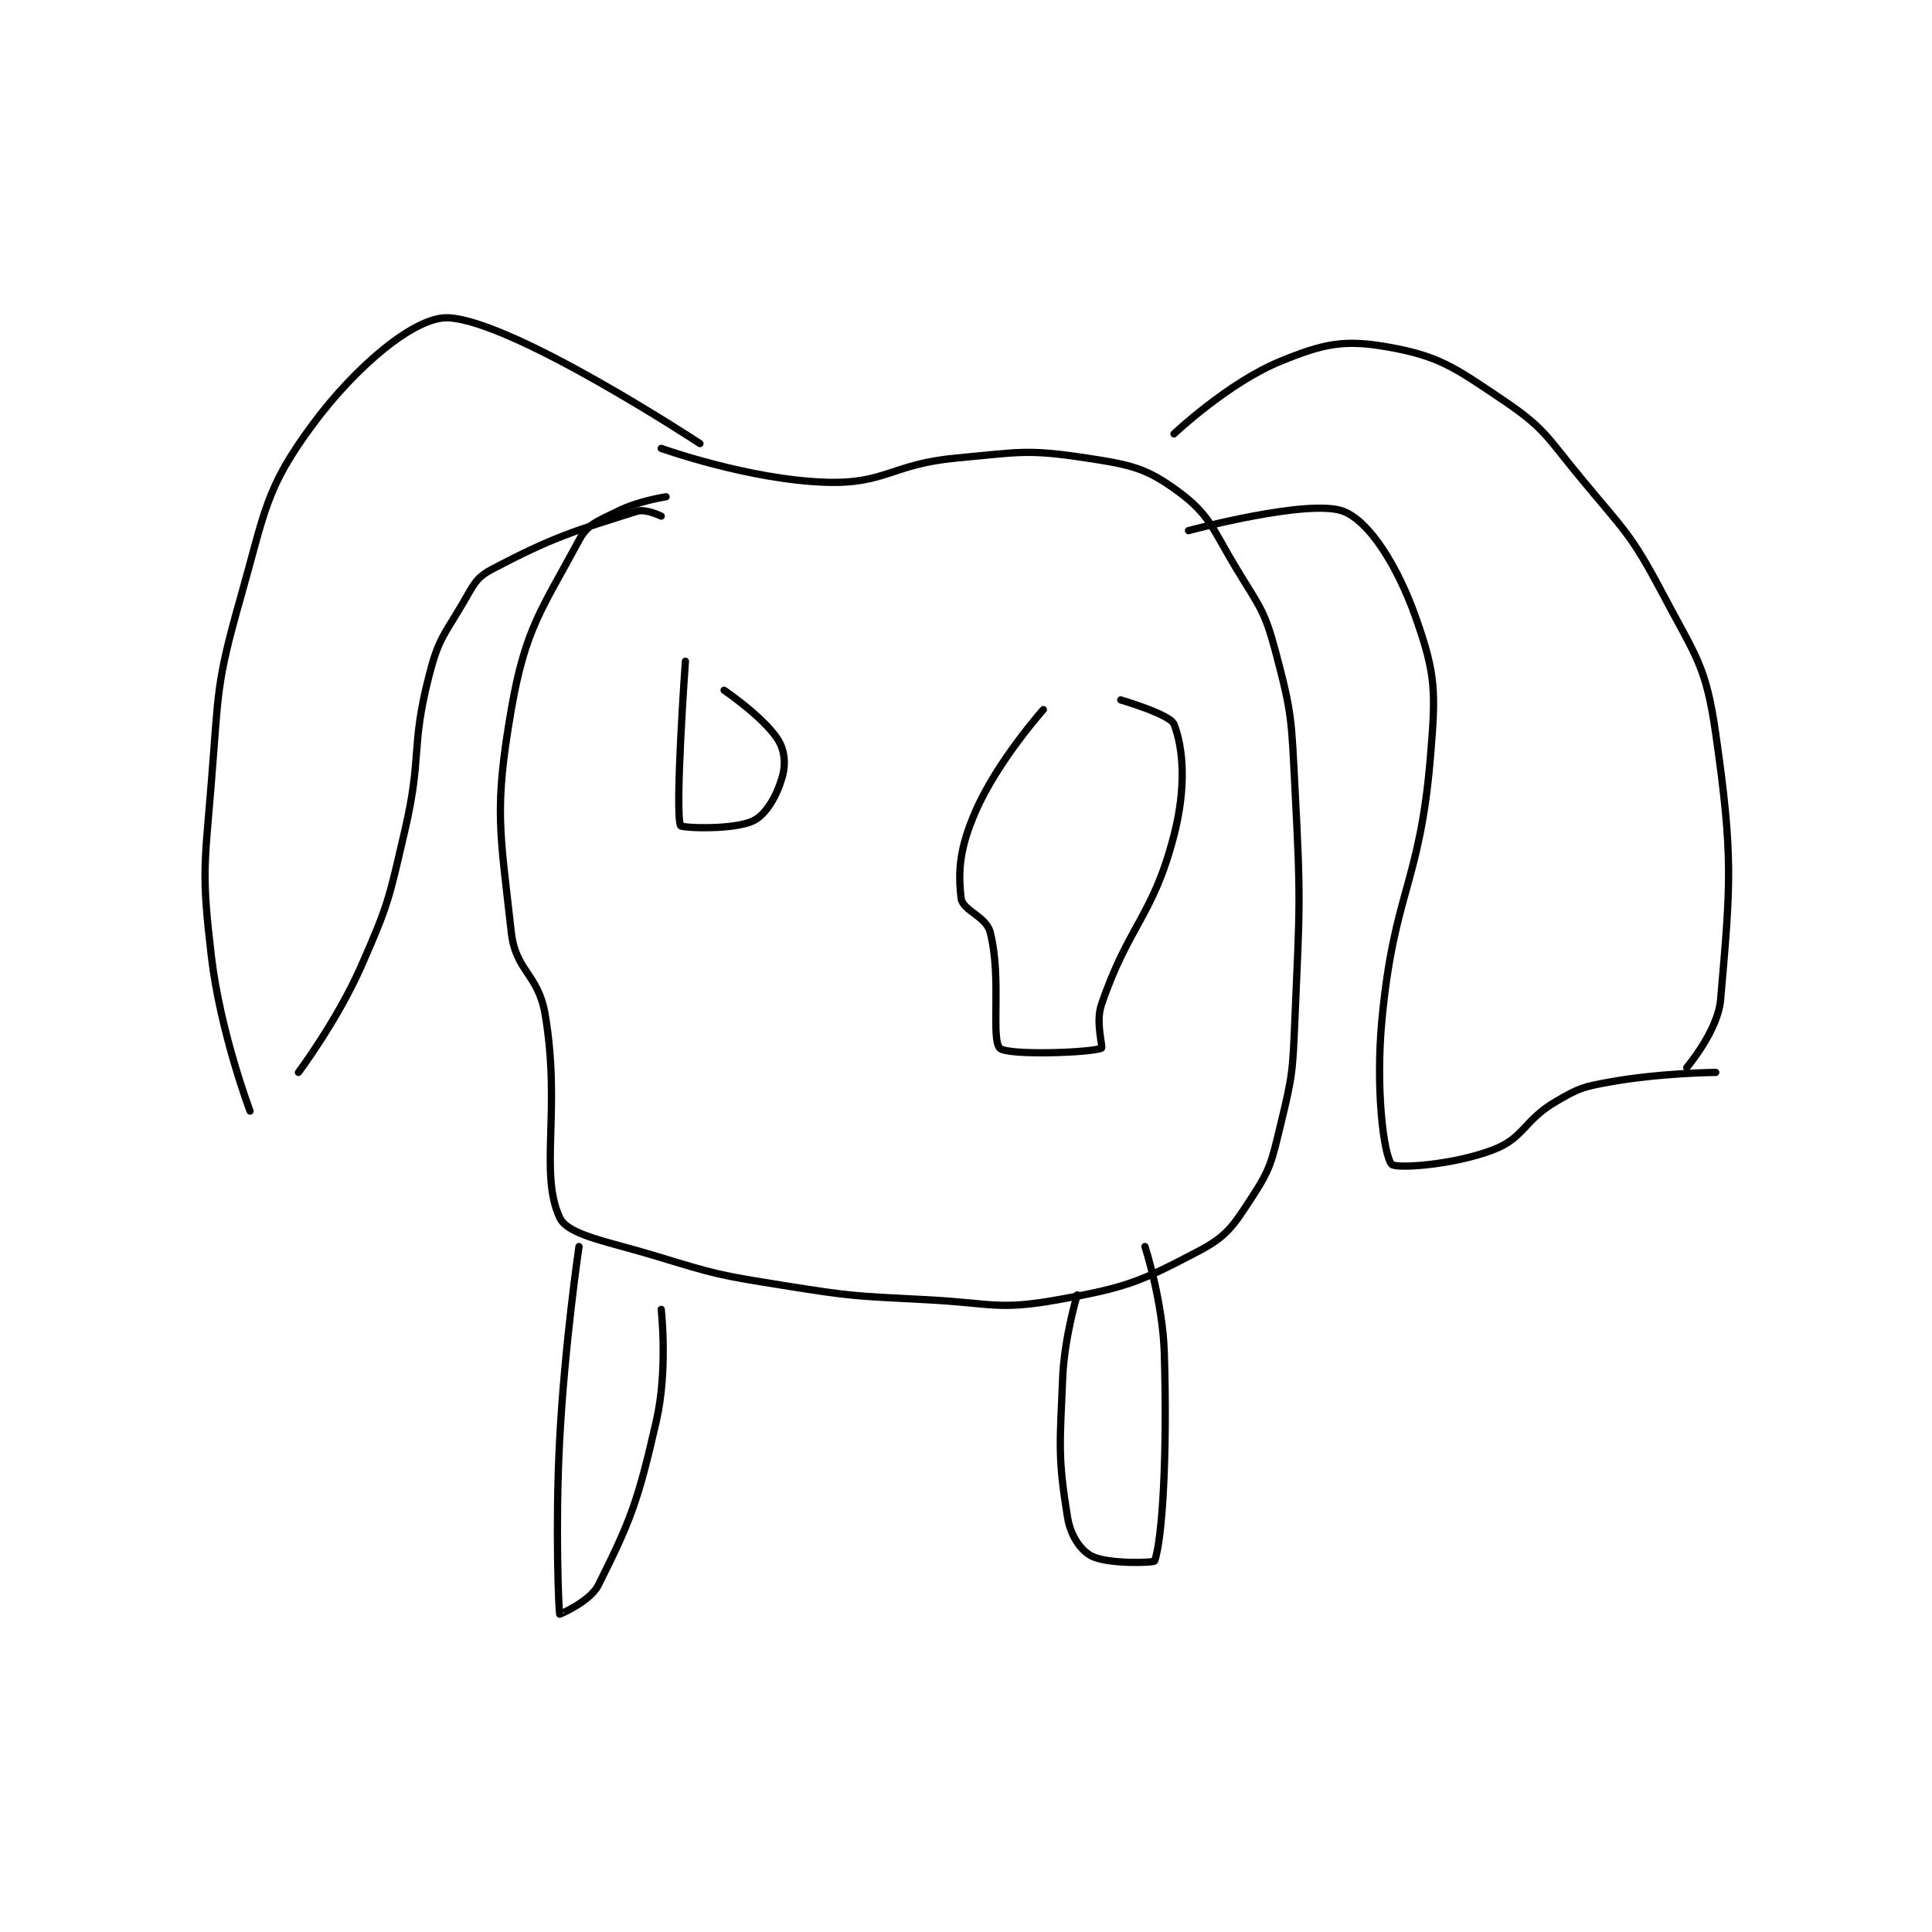 <?xml version="1.0" encoding="utf-8"?>
<!DOCTYPE svg PUBLIC "-//W3C//DTD SVG 1.1//EN" "http://www.w3.org/Graphics/SVG/1.1/DTD/svg11.dtd">
<svg viewBox="0 0 800 800" preserveAspectRatio="xMinYMin meet" xmlns="http://www.w3.org/2000/svg" version="1.1">
<g fill="none" stroke="black" stroke-linecap="round" stroke-linejoin="round" stroke-width="1.498">
<g transform="translate(87.52,131.588) scale(2.003) translate(-124,-95.133)">
<path id="0" d="M218 132.133 C218 132.133 212.322 132.972 208 135.133 C203.866 137.201 201.843 137.699 200 141.133 C192.388 155.319 188.919 159.242 186 176.133 C182.411 196.897 183.662 201.093 186 222.133 C186.904 230.265 191.577 230.735 193 239.133 C196.327 258.763 191.751 271.897 196 281.133 C197.685 284.796 205.854 286.046 216 289.133 C228.584 292.963 228.963 293.038 242 295.133 C256.738 297.502 257.037 297.346 272 298.133 C285.396 298.838 286.622 300.344 299 298.133 C313.113 295.613 315.897 294.487 328 288.133 C333.928 285.021 335.164 283.001 339 277.133 C342.99 271.03 343.166 269.673 345 262.133 C347.533 251.721 347.531 251.076 348 240.133 C349.017 216.397 349.247 215.827 348 192.133 C347.267 178.208 347.461 177.111 344 164.133 C341.722 155.591 340.743 154.959 336 147.133 C330.948 138.798 330.512 135.965 324 131.133 C317.399 126.236 314.21 125.535 305 124.133 C292.606 122.247 291.162 122.915 278 124.133 C264.612 125.373 263.435 129.541 251 129.133 C235.139 128.613 217 122.133 217 122.133 "/>
<path id="1" d="M222 166.133 C222 166.133 219.766 197.226 221 200.133 C221.197 200.598 231.918 201.077 236 199.133 C238.713 197.842 240.876 193.956 242 190.133 C242.805 187.397 242.548 184.455 241 182.133 C237.905 177.491 230 172.133 230 172.133 "/>
<path id="2" d="M296 176.133 C296 176.133 286.536 186.727 282 197.133 C278.768 204.547 278.297 209.273 279 215.133 C279.308 217.698 284.152 218.849 285 222.133 C287.431 231.553 285.102 244.153 287 246.133 C288.474 247.672 305.782 247.084 308 246.133 C308.407 245.959 306.735 240.845 308 237.133 C313.64 220.588 318.661 218.911 323 202.133 C325.567 192.208 324.956 184.112 323 179.133 C322.207 177.116 312 174.133 312 174.133 "/>
<path id="3" d="M225 121.133 C225 121.133 186.533 95.81 173 95.133 C166.17 94.792 153.968 105.037 145 117.133 C135.117 130.464 135.138 135.027 130 153.133 C124.933 170.99 125.531 172.249 124 191.133 C122.568 208.798 121.973 209.905 124 227.133 C125.855 242.898 132 259.133 132 259.133 "/>
<path id="4" d="M217 136.133 C217 136.133 213.8 134.568 212 135.133 C199.026 139.211 194.638 140.463 182 147.133 C178.628 148.913 178.225 150.368 176 154.133 C171.962 160.967 170.933 161.561 169 169.133 C165.167 184.144 167.625 185.597 164 201.133 C160.71 215.233 160.746 216.074 155 229.133 C150.016 240.46 142 251.133 142 251.133 "/>
<path id="5" d="M323 119.133 C323 119.133 334.183 108.558 345 104.133 C353.929 100.48 358.135 99.591 367 101.133 C377.696 102.993 380.871 105.296 391 112.133 C399.639 117.964 399.935 119.57 407 128.133 C416.2 139.285 417.405 139.651 424 152.133 C430.961 165.309 432.984 167.02 435 181.133 C438.637 206.59 438.108 211.897 436 236.133 C435.439 242.581 429 250.133 429 250.133 "/>
<path id="6" d="M326 139.133 C326 139.133 350.954 132.435 358 135.133 C363.417 137.208 369.216 146.413 373 157.133 C377.167 168.94 377.155 172.436 376 186.133 C373.796 212.265 368.514 213.742 366 240.133 C364.637 254.45 366.327 268.17 368 270.133 C368.786 271.056 380.546 270.366 389 267.133 C395.422 264.678 395.299 261.043 402 257.133 C406.744 254.366 407.51 254.131 413 253.133 C423.468 251.23 435 251.133 435 251.133 "/>
<path id="7" d="M200 287.133 C200 287.133 197.05 307.183 196 327.133 C195.06 344.995 195.821 362.461 196 363.133 C196.019 363.205 202.322 360.49 204 357.133 C210.713 343.708 212.189 339.843 216 323.133 C218.41 312.568 217 300.133 217 300.133 "/>
<path id="8" d="M303 297.133 C303 297.133 300.364 305.769 300 314.133 C299.385 328.271 298.995 330.769 301 343.133 C301.606 346.869 303.715 349.991 306 351.133 C309.428 352.847 318.864 352.513 319 352.133 C320.627 347.576 321.643 330.039 321 309.133 C320.669 298.362 317 287.133 317 287.133 "/>
</g>
</g>
</svg>
